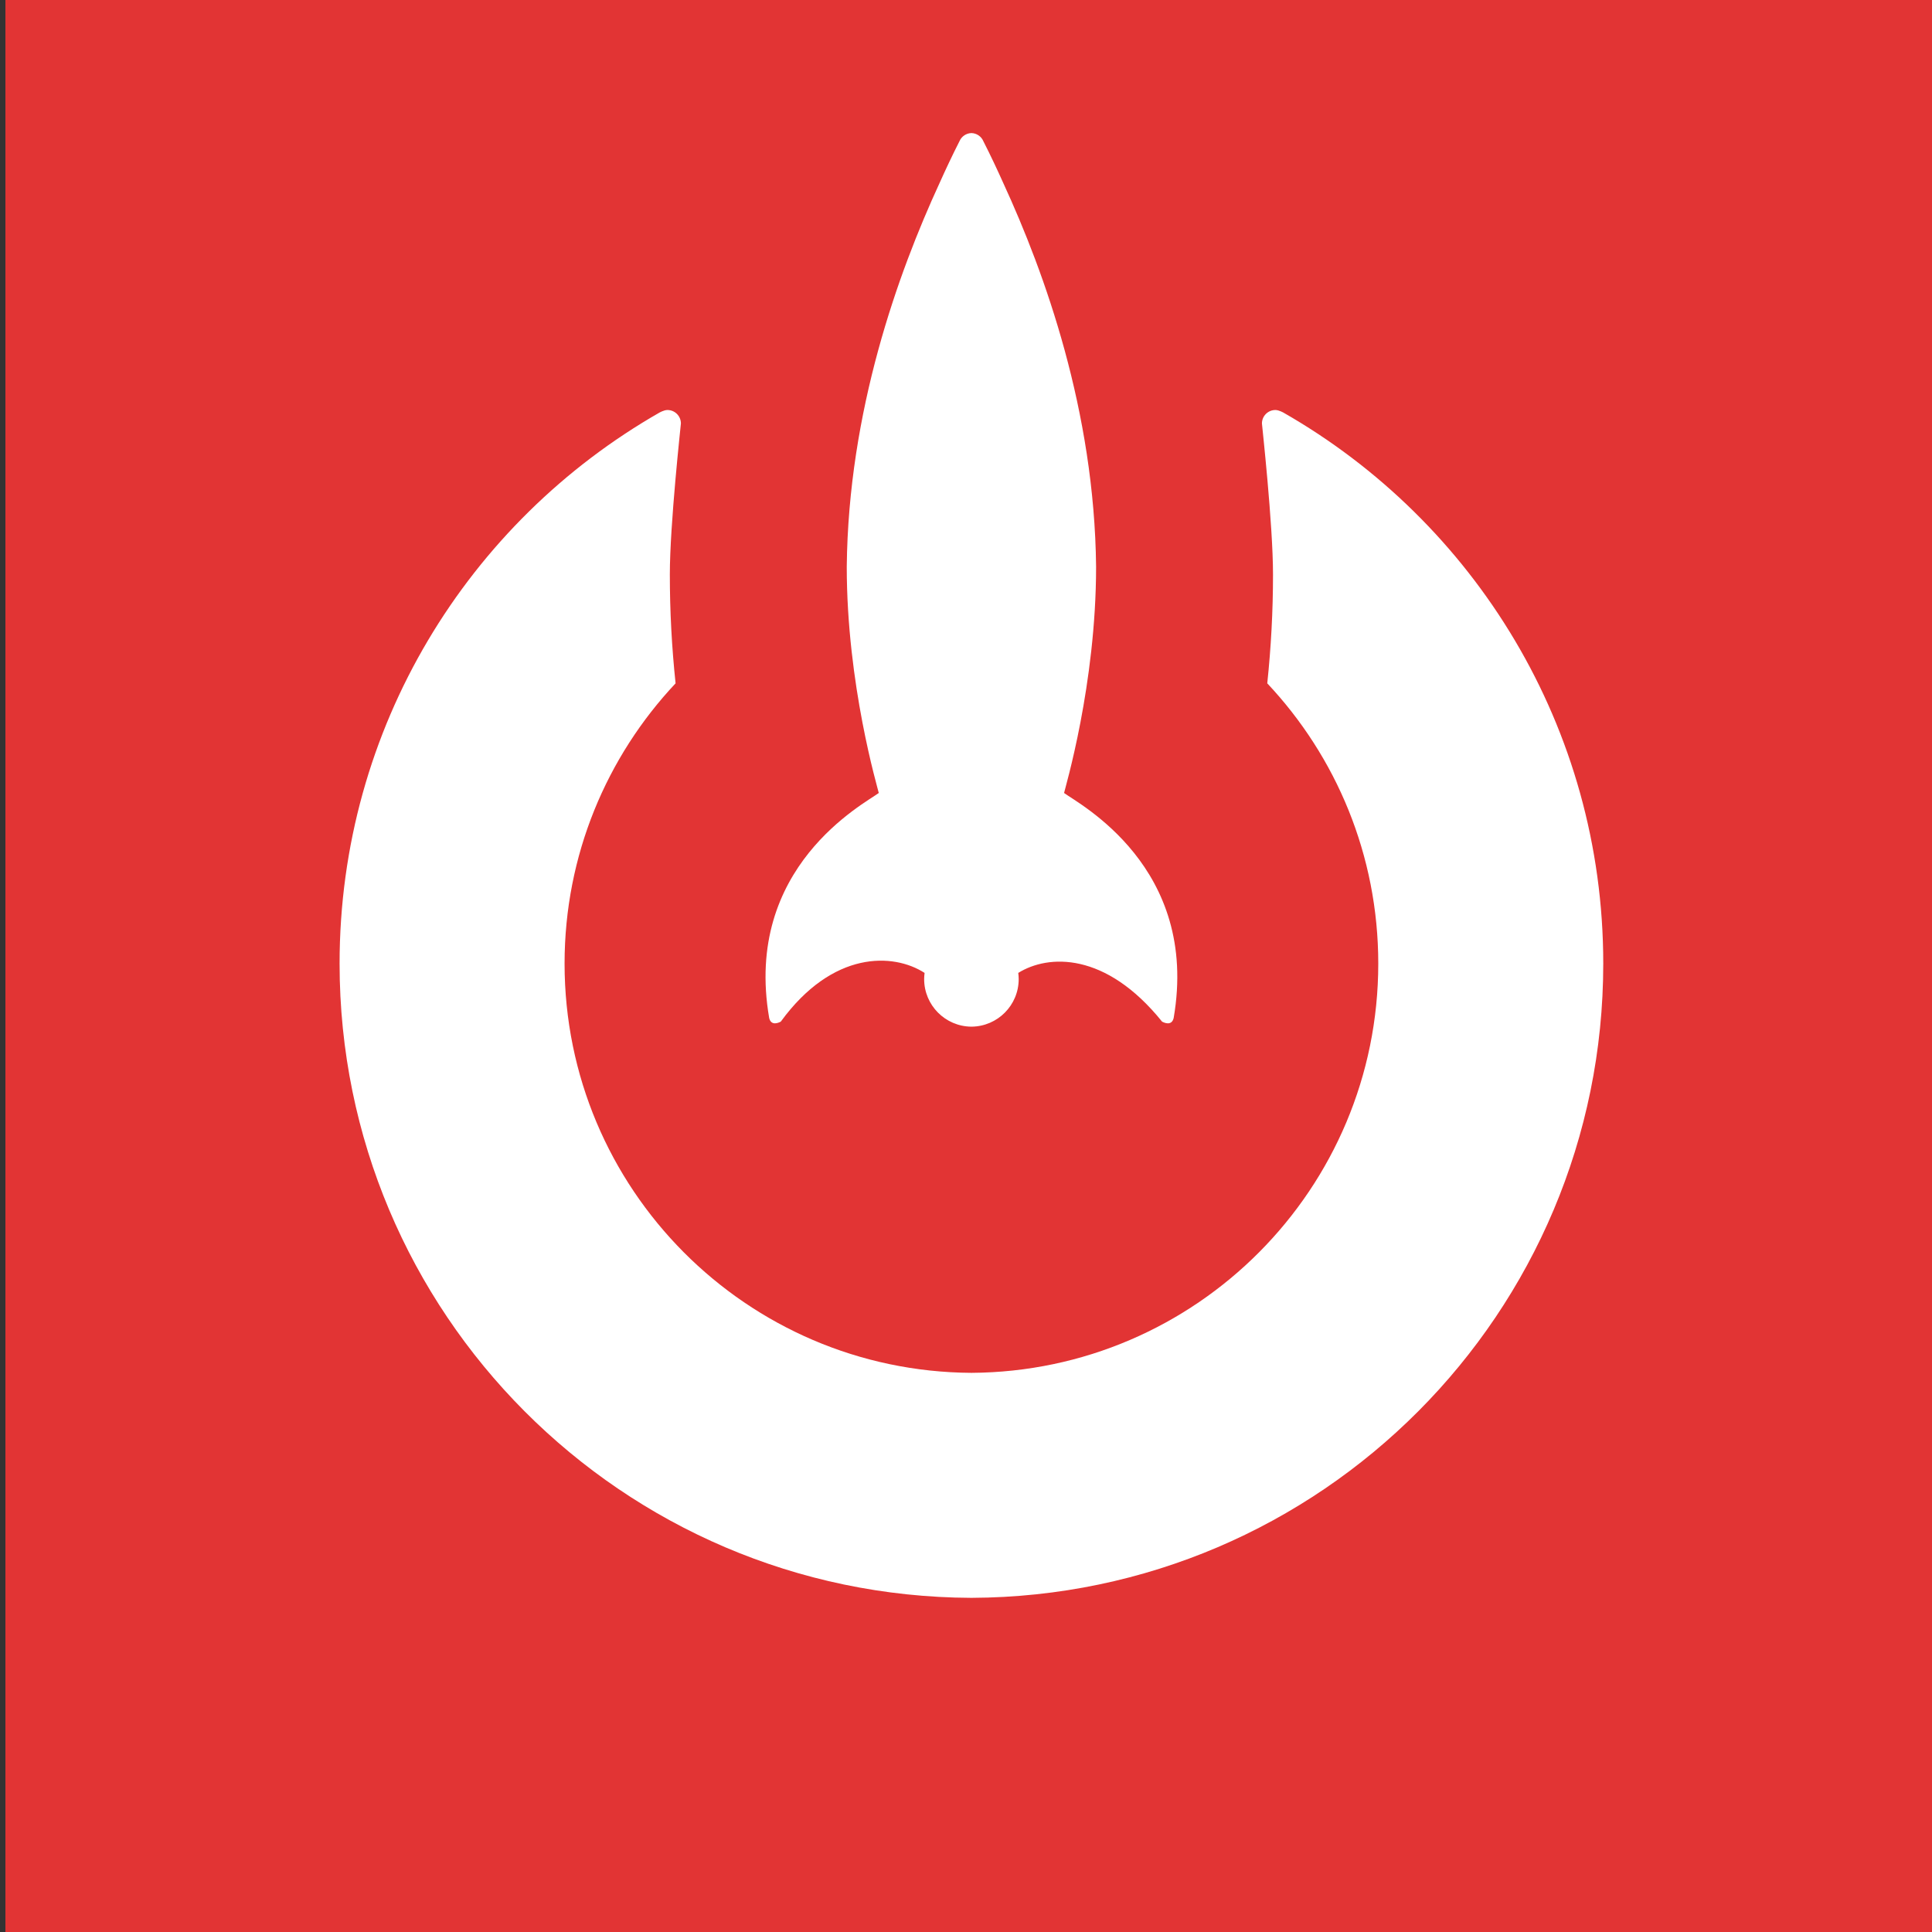 <?xml version="1.0" encoding="UTF-8" standalone="no"?>
<!-- Created with Inkscape (http://www.inkscape.org/) -->
<svg xmlns:svg="http://www.w3.org/2000/svg" xmlns="http://www.w3.org/2000/svg" version="1.1" width="500" height="500" id="svg4412">
  <rect width="100%" height="100%" fill="#333333" stroke="none"/>
  <defs id="defs4414">
    
    

        
        
    </defs>
  <path d="M 315.2,83.3 A 216,216 0 1 1 -116.8,83.3 216,216 0 1 1 315.2,83.3 z" transform="matrix(1.14,0,0,1.14,141,159)" id="path2828" style="fill:none;stroke:#fce94f"/>
  <rect width="500" height="500" x="1.403" y="0" id="rect2816-2" style="fill: rgb(226, 52, 52); fill-opacity: 1; stroke: none;"/>
  <path d="M 414.922,249.371 C 414.922,188.281 381.549,134.99 332.042,106.722 332.193,106.826 331.002,106.109 330.073,106.109 328.149,106.109 326.589,107.669 326.589,109.593 326.589,109.863 329.454,135.661 329.454,148.668 329.454,158.187 328.943,167.586 327.967,176.847 345.779,195.8 356.695,221.309 356.695,249.371 356.695,307.661 309.612,354.947 251.403,355.291 193.194,354.947 146.111,307.661 146.111,249.371 146.111,221.309 157.028,195.8 174.84,176.847 173.862,167.586 173.353,158.187 173.353,148.668 173.353,135.661 176.217,109.863 176.217,109.593 176.217,107.669 174.658,106.109 172.734,106.109 171.805,106.109 170.614,106.826 170.765,106.722 121.258,134.989 87.884,188.281 87.884,249.371 87.884,339.808 161.016,413.155 251.368,413.519 V 413.519 C 251.38,413.519 251.391,413.519 251.403,413.519 251.415,413.519 251.427,413.519 251.439,413.519 V 413.519 C 341.79,413.155 414.922,339.808 414.922,249.371 z" id="path3831" style="fill: rgb(255, 255, 255);"/>
  <path d="M 275.38,205.225 C 275.632,203.984 283.667,177.204 283.667,146.667 283.251,106.376 270.399,70.719 259.682,47.445 258.034,43.775 256.324,40.139 254.501,36.563 254.501,36.555 254.501,36.555 254.493,36.546 253.99,35.346 252.818,34.495 251.439,34.441 L 251.439,34.434 C 251.427,34.434 251.416,34.437 251.403,34.438 251.391,34.437 251.38,34.434 251.368,34.434 L 251.368,34.441 C 249.988,34.496 248.817,35.347 248.314,36.546 248.305,36.555 248.305,36.555 248.305,36.564 246.483,40.139 244.773,43.775 243.124,47.446 232.407,70.72 219.556,106.376 219.139,146.667 219.139,177.204 227.175,203.984 227.426,205.225 223.721,207.993 192.316,224.342 199.068,263.479 199.597,265.614 201.567,264.659 202.07,264.39 215.515,245.95 231.211,246.582 239.284,251.79 239.216,252.312 239.169,252.841 239.169,253.381 239.169,260.145 244.62,265.633 251.368,265.699 L 251.368,265.701 C 251.38,265.701 251.392,265.7 251.404,265.7 251.416,265.7 251.427,265.701 251.439,265.701 L 251.439,265.699 C 258.187,265.633 263.638,260.145 263.638,253.381 263.638,252.841 263.591,252.312 263.524,251.79 271.292,246.96 286.149,246.285 300.737,264.39 301.24,264.659 303.21,265.614 303.739,263.479 310.49,224.341 279.085,207.992 275.38,205.225 z" id="path3833" style="fill: rgb(255, 255, 255);"/>
</svg>
